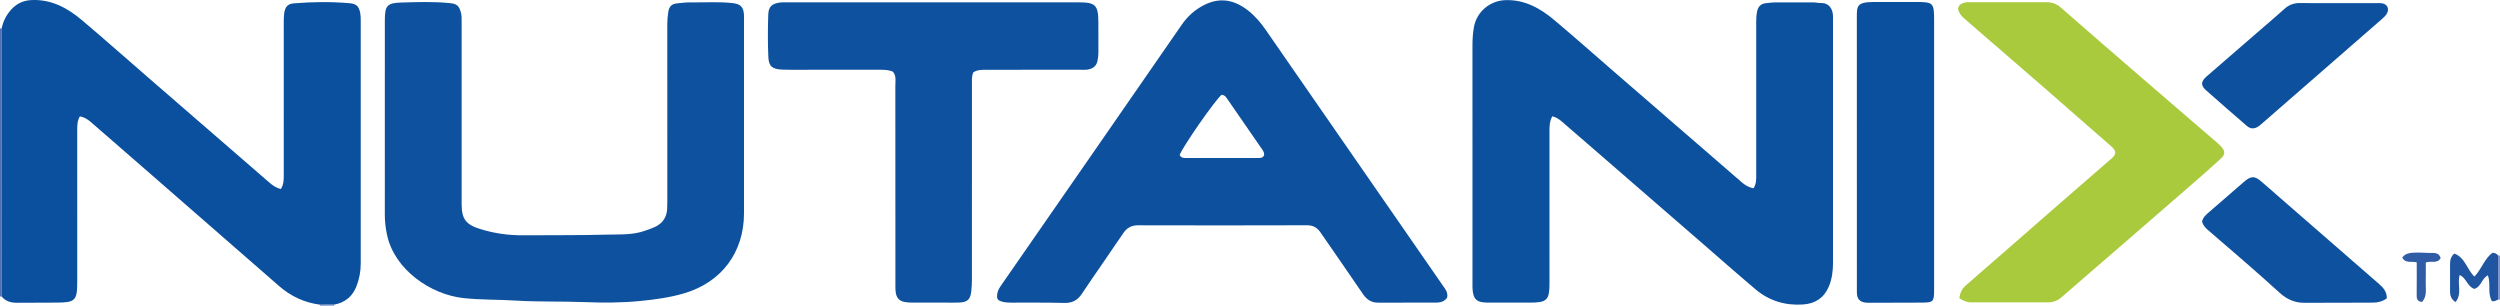 <?xml version="1.0" encoding="iso-8859-1"?>
<!-- Generator: Adobe Illustrator 27.0.0, SVG Export Plug-In . SVG Version: 6.00 Build 0)  -->
<svg version="1.1" id="Layer_1" xmlns="http://www.w3.org/2000/svg" xmlns:xlink="http://www.w3.org/1999/xlink" x="0px" y="0px"
	 viewBox="0 0 1586 194.118" style="enable-background:new 0 0 1586 194.118;" xml:space="preserve">
<g>
	<path style="fill:#546EAF;" d="M1.023,188.071c-0.341,0.016-0.682,0.032-1.023,0.047c0-56.667,0-113.333,0-170
		c0.325-0.014,0.649-0.029,0.974-0.043C0.99,74.74,1.006,131.406,1.023,188.071z"/>
	<path style="fill:#8893C5;" d="M1584.948,162.178c0.35-0.02,0.701-0.04,1.052-0.06c0,9.333,0,18.667,0,28
		c-0.362-0.036-0.724-0.071-1.086-0.107C1584.926,180.734,1584.937,171.456,1584.948,162.178z"/>
	<path style="fill:#A8B0D6;" d="M203,194.118c0.01-0.286-0.012-0.57-0.067-0.851c3.042-0.008,6.084-0.016,9.126-0.025
		c-0.072,0.288-0.091,0.58-0.058,0.876C209,194.118,206,194.118,203,194.118z"/>
	<path style="fill:#0C519E;" d="M1112.457,119.431c1.885-3,1.682-6.029,1.682-9.017c0.003-32.156,0.004-64.311-0.003-96.467
		c0-2.333,0.089-4.628,0.625-6.937c0.698-3.008,2.455-4.626,5.443-4.974c1.974-0.23,3.958-0.514,5.939-0.529
		c7.997-0.06,15.995-0.054,23.991-0.003c1.819,0.012,3.639,0.457,5.455,0.432c4.498-0.062,6.887,3.457,7.212,7.392
		c0.109,1.325,0.056,2.664,0.056,3.996c0.002,51.149,0,102.298,0.005,153.447c0.001,5.198-0.636,10.269-2.702,15.096
		c-3.056,7.141-8.564,10.74-16.207,11.277c-11.301,0.794-21.499-2.235-30.144-9.521c-12.215-10.294-24.175-20.89-36.246-31.355
		c-23.642-20.494-47.285-40.987-70.928-61.48c-5.157-4.47-10.301-8.954-15.479-13.398c-1.88-1.613-3.858-3.102-6.424-3.607
		c-1.62,3.094-1.748,6.193-1.746,9.356c0.025,32.156,0.019,64.312,0.014,96.467c-0.002,10.809-1.578,12.372-12.412,12.372
		c-8.997,0-17.994,0.031-26.991-0.01c-6.951-0.032-9.143-2.219-9.448-9.27c-0.043-0.998-0.008-1.999-0.008-2.999
		c0-50.316,0.006-100.632-0.013-150.948c-0.001-3.838,0.251-7.642,0.903-11.421c1.705-9.888,10.303-17.017,20.205-17.261
		c12.315-0.304,22.116,5.343,31.037,12.851c12.351,10.395,24.428,21.114,36.633,31.681c23.907,20.7,47.822,41.391,71.732,62.087
		c3.398,2.941,6.792,5.887,10.183,8.837C1106.983,117.407,1109.35,118.883,1112.457,119.431z"/>
	<path style="fill:#0B509E;" d="M212.058,193.242c-3.042,0.008-6.084,0.016-9.126,0.025c-9.846-1.284-18.423-5.273-25.906-11.814
		c-26.817-23.442-53.685-46.827-80.536-70.23c-12.92-11.261-25.825-22.541-38.794-33.746c-1.989-1.719-4.237-3.185-7.011-3.659
		c-1.655,2.773-1.699,5.713-1.697,8.696c0.019,32.153,0.012,64.305,0.012,96.458c0,11.728-1.302,12.991-13.26,13.008
		c-8.328,0.012-16.656,0.064-24.984,0.101c-3.805,0.017-7.22-0.901-9.734-4.011C1.006,131.406,0.99,74.74,0.974,18.075
		c1.032-4.446,2.95-8.477,6.003-11.868c3.462-3.845,7.654-5.938,13.049-6.17C32.72-0.51,42.9,5.108,52.065,12.861
		C67.432,25.859,82.492,39.219,97.7,52.404c24.388,21.144,48.798,42.262,73.178,63.415c2.154,1.869,4.422,3.422,7.298,4.094
		c1.767-2.726,1.839-5.662,1.837-8.655c-0.022-31.641-0.02-63.283-0.002-94.924c0.001-2.661-0.049-5.349,0.298-7.975
		c0.527-3.991,2.33-5.919,5.975-6.222c11.781-0.981,23.586-1.122,35.371-0.114c4.565,0.39,6.082,1.985,6.904,6.414
		c0.27,1.456,0.287,2.975,0.287,4.465c0.014,51.459,0.018,102.918,0,154.377c-0.002,4.847-0.885,9.556-2.61,14.1
		C223.728,187.988,218.996,191.93,212.058,193.242z"/>
	<path style="fill:#0D519F;" d="M244.14,75.306c0-20.824-0.01-41.647,0.005-62.471c0.007-9.011,1.316-10.945,10.037-11.21
		c10.464-0.318,20.973-0.705,31.436,0.373c4.299,0.443,5.688,1.806,6.8,5.982c0.528,1.983,0.435,3.963,0.435,5.952
		c0.011,38.482,0.007,76.964,0.008,115.446c0,9.571,2.678,13.084,11.733,15.905c8.97,2.795,18.123,4.068,27.507,3.991
		c17.655-0.146,35.318,0.068,52.962-0.422c8.238-0.229,16.68,0.379,24.66-2.663c1.858-0.708,3.765-1.303,5.574-2.119
		c5.008-2.259,7.691-6.168,7.955-11.679c0.08-1.662,0.101-3.328,0.101-4.993c0.005-37.316,0.018-74.632-0.025-111.947
		c-0.003-2.679,0.224-5.317,0.639-7.94c0.541-3.419,2.106-4.977,5.52-5.375c2.967-0.346,5.964-0.653,8.944-0.617
		c8.816,0.105,17.647-0.534,26.447,0.471c4.908,0.56,6.788,2.452,7.095,7.289c0.084,1.328,0.028,2.665,0.028,3.997
		c0.001,40.648,0.002,81.295,0,121.943c-0.001,25.008-14.323,43.999-38.29,50.955c-8.989,2.609-18.204,3.846-27.46,4.769
		c-11.776,1.174-23.624,1.192-35.418,0.718c-14.64-0.589-29.301-0.072-43.914-0.978c-10.787-0.669-21.602-0.423-32.375-1.512
		c-21.58-2.182-44.312-18.304-48.988-40.044c-0.913-4.243-1.431-8.505-1.427-12.848C244.151,115.954,244.14,95.63,244.14,75.306z"/>
	<path style="fill:#0C509E;" d="M918.009,188.953c-1.695,2.286-4.099,3.041-6.913,3.035c-12.329-0.027-24.659-0.04-36.988,0.004
		c-4.256,0.015-7.124-2.044-9.443-5.448c-7.868-11.548-15.841-23.023-23.776-34.525c-1.134-1.643-2.268-3.286-3.417-4.919
		c-2.062-2.93-4.712-4.206-8.468-4.194c-35.655,0.119-71.311,0.111-106.966,0.017c-4.282-0.011-7.131,1.572-9.508,5.106
		c-8.631,12.836-17.579,25.46-26.169,38.324c-2.802,4.195-6.176,5.963-11.221,5.829c-11.156-0.296-22.324-0.181-33.486-0.191
		c-2.006-0.002-3.983-0.083-5.919-0.639c-3.064-0.881-3.513-1.82-3.028-5.103c0.361-2.446,1.759-4.272,3.079-6.176
		c19.81-28.569,39.635-57.128,59.441-85.701c18.194-26.248,36.382-52.499,54.538-78.773c3.673-5.315,8.28-9.421,14.063-12.383
		c10.337-5.294,19.639-3.189,28.256,3.68c4.31,3.436,7.85,7.653,11.001,12.205c37.403,54.025,74.834,108.03,112.249,162.046
		C916.933,183.457,918.842,185.684,918.009,188.953z M748.375,98.326c1.081,2.06,2.725,1.889,4.168,1.893
		c15.139,0.04,30.279,0.036,45.418-0.001c1.449-0.003,3.08,0.148,3.966-1.647c0.31-2.122-1.122-3.655-2.222-5.257
		c-6.866-9.997-13.782-19.961-20.684-29.934c-1.031-1.49-1.922-3.164-4.04-3.232C771.268,62.913,750.237,93.107,748.375,98.326z"/>
	<path style="fill:#0D519F;" d="M566.404,45.411c-2.533-1.009-5.159-1.163-7.837-1.159c-18.989,0.027-37.978,0.017-56.967,0.01
		c-1.832-0.001-3.665-0.009-5.494-0.097c-6.074-0.294-8.406-2.018-8.668-7.943c-0.397-8.976-0.361-17.989-0.055-26.971
		c0.175-5.134,2.369-6.97,7.498-7.665c1.31-0.177,2.658-0.106,3.989-0.106c61.797-0.004,123.595-0.006,185.392-0.001
		c10.684,0.001,12.456,1.747,12.544,12.451c0.053,6.496,0.007,12.992,0.015,19.489c0.002,1.836-0.196,3.621-0.626,5.428
		c-0.768,3.226-2.967,4.707-5.937,5.251c-1.456,0.267-2.987,0.162-4.484,0.162c-19.988,0.008-39.977,0.007-59.965,0.004
		c-2.82,0-5.655-0.098-8.329,1.626c-1.123,2.441-0.881,5.121-0.881,7.756c-0.007,41.309,0.005,82.619-0.019,123.928
		c-0.001,2.489-0.146,4.992-0.436,7.464c-0.578,4.93-2.36,6.599-7.425,6.895c-2.822,0.165-5.662,0.044-8.493,0.045
		c-7.162,0.002-14.325,0.011-21.487-0.007c-1.654-0.004-3.279-0.104-4.943-0.412c-3.541-0.657-5.118-2.903-5.556-6.132
		c-0.267-1.968-0.191-3.988-0.191-5.985c-0.01-41.642,0.009-83.285-0.045-124.927C567.998,51.442,568.763,48.136,566.404,45.411z"/>
	<path style="fill:#A9CA3C;" d="M1242.968,189.175c0.487-3.249,1.592-5.907,4.191-8.159c20.004-17.336,39.901-34.795,59.851-52.193
		c10.539-9.192,21.118-18.337,31.674-27.509c1.495-1.299,3.202-2.468,3.253-4.897c-0.657-2.298-2.663-3.662-4.376-5.167
		c-14.007-12.311-28.047-24.585-42.122-36.819c-13.696-11.906-27.444-23.751-41.167-35.625c-2.77-2.397-5.506-4.834-8.306-7.196
		c-1.976-1.667-3.328-3.665-3.82-6.041c0.511-2.807,2.57-3.554,4.724-4.025c1.117-0.244,2.319-0.129,3.482-0.13
		c15.832-0.006,31.663,0.033,47.495-0.032c3.647-0.015,6.684,0.903,9.529,3.395c17.282,15.14,34.67,30.161,52.056,45.183
		c15.619,13.496,31.283,26.941,46.921,40.415c0.882,0.76,1.775,1.525,2.55,2.389c2.87,3.197,2.986,5.109-0.225,8.064
		c-6.491,5.974-13.161,11.756-19.814,17.551c-11.799,10.278-23.638,20.512-35.467,30.756c-15.227,13.187-30.457,26.37-45.696,39.544
		c-2.346,2.028-5.109,3.13-8.207,3.136c-16.33,0.03-32.66,0.026-48.99,0.001C1247.771,191.81,1245.365,190.761,1242.968,189.175z"/>
	<path style="fill:#0A509E;" d="M1227,97.627c0,28.659,0.005,57.318-0.003,85.976c-0.002,8.012-0.383,8.356-8.491,8.375
		c-10.663,0.024-21.327,0.08-31.99,0.097c-1.326,0.002-2.691,0.03-3.969-0.26c-2.847-0.646-4.204-2.284-4.484-5.234
		c-0.125-1.322-0.06-2.664-0.06-3.996c-0.002-56.984,0.019-113.969-0.026-170.953c-0.006-7.419-0.386-10.309,10.392-10.36
		c8.831-0.042,17.662-0.009,26.493-0.009c11.866,0,12.139,0.279,12.139,12.389C1227,41.643,1227,69.635,1227,97.627z"/>
	<path style="fill:#0C509E;" d="M1483.707,1.974c7.996,0,15.992-0.004,23.988,0.004c1.165,0.001,2.354-0.083,3.49,0.113
		c3.497,0.604,4.781,3.65,2.928,6.7c-0.793,1.304-1.887,2.298-3.022,3.286c-25.227,21.966-50.443,43.945-75.665,65.916
		c-0.878,0.764-1.743,1.563-2.708,2.203c-2.576,1.706-4.979,1.689-7.305-0.316c-8.695-7.498-17.376-15.016-25.948-22.653
		c-3.418-3.045-3.241-5.58,0.366-8.714c14.448-12.551,28.936-25.054,43.405-37.58c2.014-1.743,4.039-3.475,5.996-5.28
		c2.834-2.614,6.09-3.786,9.989-3.72C1467.38,2.07,1475.544,1.974,1483.707,1.974z"/>
	<path style="fill:#0D519F;" d="M1396.983,140.648c0.583-2.899,2.609-4.473,4.465-6.099c7.253-6.354,14.572-12.632,21.851-18.957
		c4.787-4.16,6.99-4.193,11.602-0.174c24.82,21.628,49.633,43.265,74.493,64.848c2.747,2.385,4.861,4.943,4.796,8.984
		c-2.561,1.908-5.487,2.731-8.723,2.737c-14.631,0.029-29.262,0.148-43.893,0.103c-5.892-0.018-10.97-2.334-15.31-6.297
		c-14.86-13.568-30.186-26.604-45.415-39.749C1399.185,144.609,1397.708,143.082,1396.983,140.648z"/>
	<path style="fill:#2056A1;" d="M1584.948,162.178c-0.011,9.278-0.023,18.555-0.034,27.833c-1.208,0.462-2.268,1.425-4.028,1.033
		c-2.957-4.906-0.571-10.9-2.56-16.373c-3.932,1.956-4.26,7.306-8.611,8.613c-4.461-1.475-5.034-6.99-9.295-8.808
		c-1.681,5.547,1.755,11.899-2.631,17.15c-2.703-1.677-3.486-4.025-3.475-6.82c0.024-5.812,0.019-11.625,0.001-17.437
		c-0.007-2.414,0.558-4.581,2.661-6.525c6.894,2.442,8.006,10.059,12.786,14.6c4.509-4.579,6.287-11.318,11.494-15.091
		C1583.014,160.365,1584.041,161.159,1584.948,162.178z"/>
	<path style="fill:#305BA5;" d="M1533.17,166.413c-3.48-0.787-7.339,0.858-9.179-3.119c2.583-2.968,4.846-3.439,16.751-2.83
		c2.763,0.141,6.279-0.816,7.615,3.174c-2.016,3.959-5.985,1.604-9.441,2.897c0,4.072,0.089,8.344-0.025,12.61
		c-0.112,4.197,0.989,8.671-2.296,12.395c-3.405-0.214-3.496-2.378-3.459-4.9C1533.235,180.001,1533.17,173.361,1533.17,166.413z"/>
</g>
</svg>
